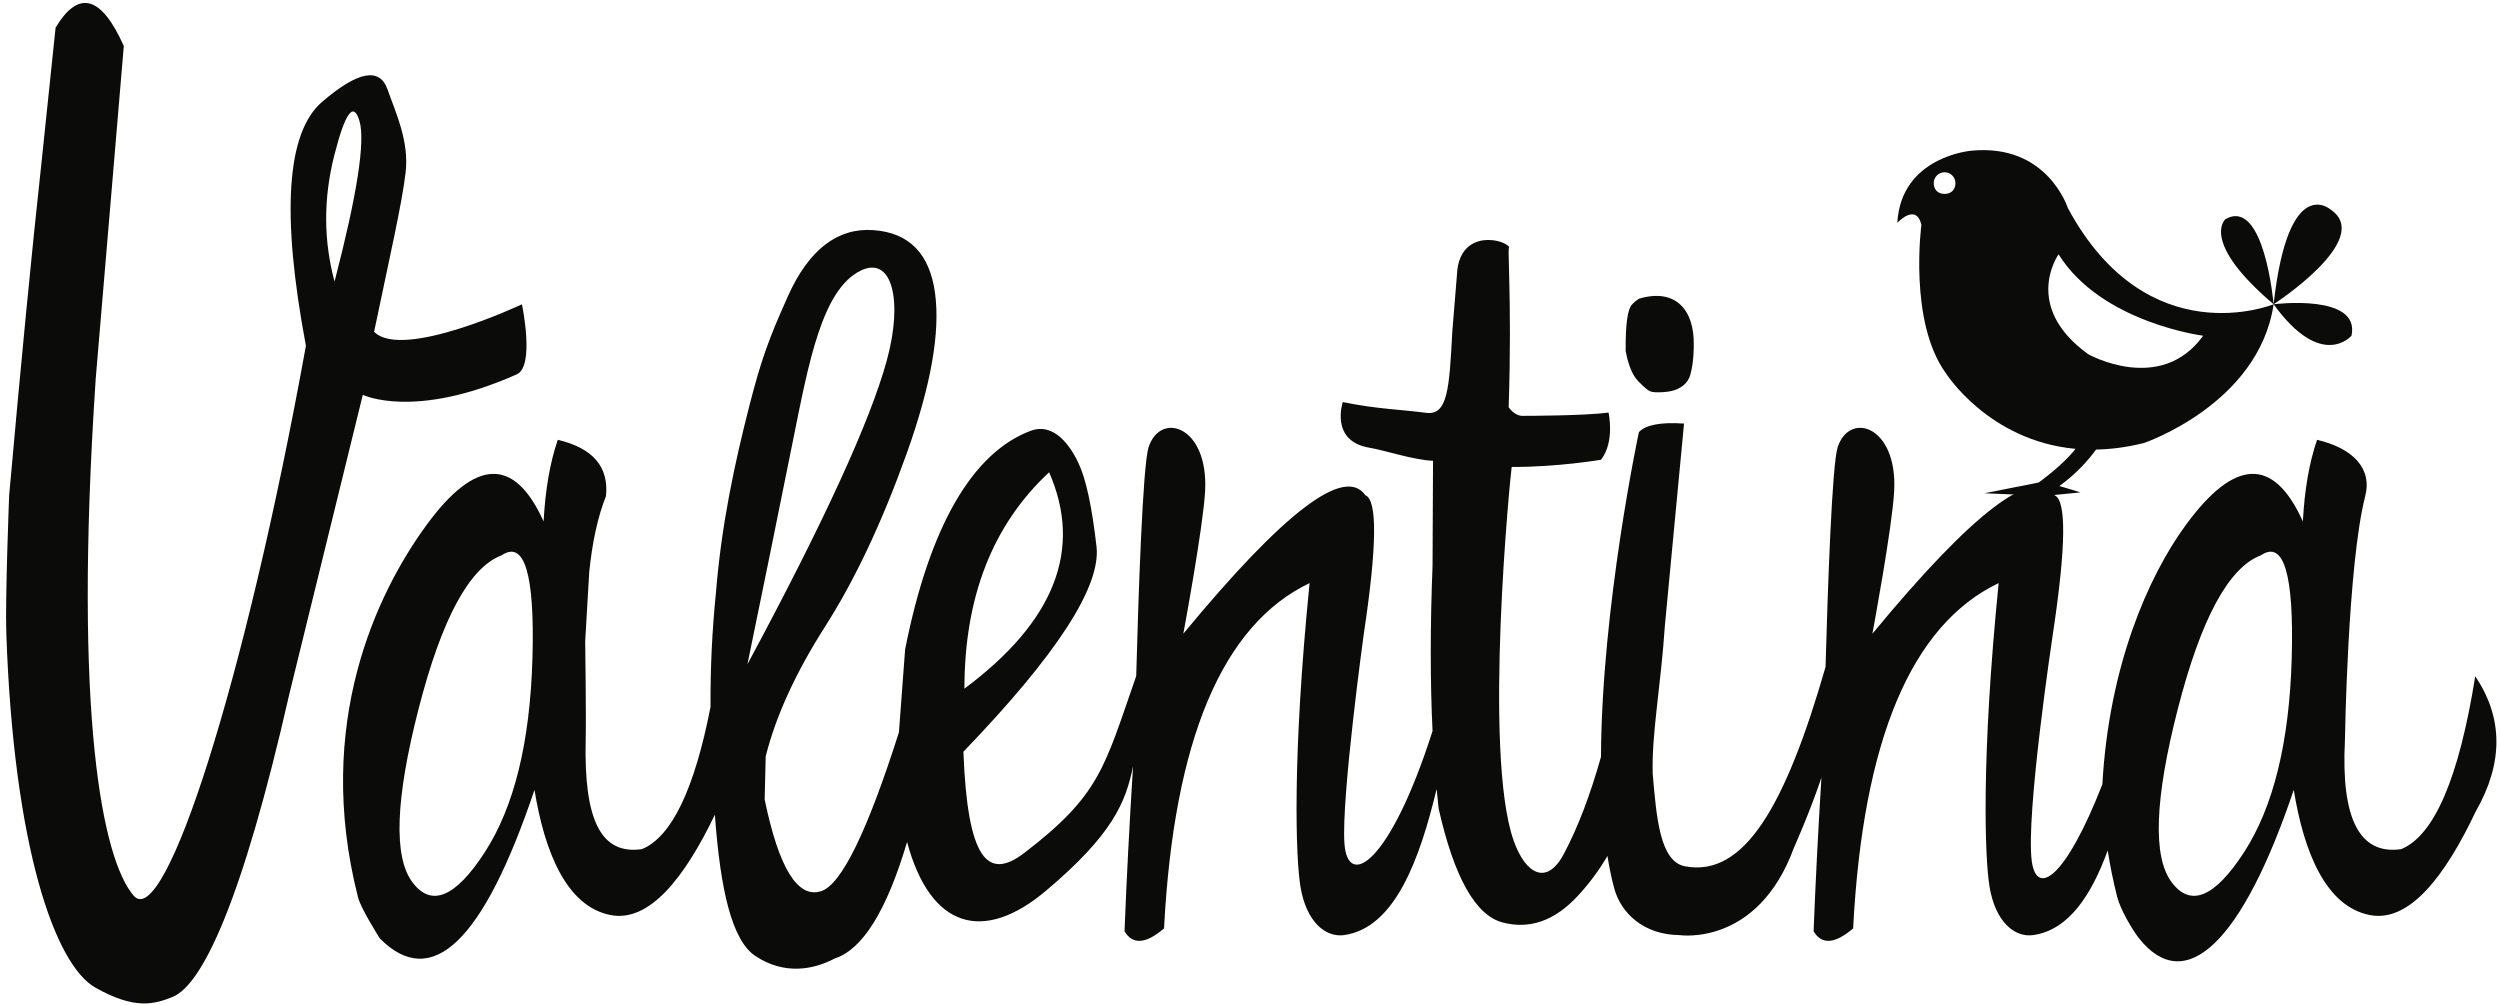 <?xml version="1.0" encoding="UTF-8" standalone="no"?>
<svg width="219px" height="88px" viewBox="0 0 219 88" version="1.1" xmlns="http://www.w3.org/2000/svg" xmlns:xlink="http://www.w3.org/1999/xlink" xmlns:sketch="http://www.bohemiancoding.com/sketch/ns">
    <!-- Generator: Sketch 3.3 (11970) - http://www.bohemiancoding.com/sketch -->
    <title>valentina_logo</title>
    <desc>Created with Sketch.</desc>
    <defs></defs>
    <g id="Page-1" stroke="none" stroke-width="1" fill="none" fill-rule="evenodd" sketch:type="MSPage">
        <g id="valentina_logo" sketch:type="MSLayerGroup" fill="#0B0B0A">
            <path d="M144.549,34.278 C144.748,34.361 145.119,34.387 145.661,34.354 C146.203,34.322 146.634,34.227 146.95,34.075 C147.268,33.925 147.839,33.611 148.062,32.86 C148.404,31.716 148.373,30.22 148.373,30.22 C148.432,27.145 146.767,25.216 143.592,26.163 C143.365,26.294 143.152,26.468 142.959,26.68 C142.57,27.103 142.386,28.462 142.409,30.758 C142.645,32.007 143.012,32.885 143.506,33.391 C144,33.899 144.347,34.194 144.549,34.278 M200.755,57.647 C200.546,65.01 199.153,70.681 196.579,74.655 C194.001,78.63 191.885,79.502 190.226,77.269 C188.568,75.038 188.753,69.979 190.782,62.083 C192.811,54.19 195.233,49.712 198.045,48.651 C200.056,47.285 200.96,50.283 200.755,57.647 M65.475,58.19 C66.719,52.167 68.043,45.659 69.449,38.672 C70.855,31.685 72.019,25.383 75.379,23.715 C78.117,22.356 79.139,26.246 77.688,31.56 C76.238,36.874 72.166,45.752 65.475,58.19 M46.643,57.647 C46.435,65.01 45.044,70.681 42.468,74.655 C39.892,78.63 37.774,79.502 36.116,77.269 C34.458,75.038 34.643,69.979 36.672,62.083 C38.699,54.19 41.121,49.712 43.933,48.651 C45.947,47.285 46.85,50.283 46.643,57.647 M91.902,41.372 C94.862,48.122 92.39,54.439 84.484,60.325 C84.484,52.293 86.956,45.973 91.902,41.372 M210.347,74.384 C206.705,74.913 205.062,71.733 205.416,64.843 C205.416,64.843 205.646,49.497 207.193,43.462 C207.829,40.983 206.051,39.253 202.975,38.527 C202.292,40.507 201.878,42.892 201.731,45.681 C199.184,40.019 195.765,40.123 191.472,45.996 C188.165,50.515 184.738,58.388 184.168,68.705 C180.91,77.028 178.425,78.519 177.989,75.477 C177.42,71.495 179.835,55.514 179.835,55.514 C180.989,47.843 181.033,43.799 179.968,43.38 C178.16,40.787 172.845,44.831 164.022,55.514 C164.022,55.514 165.768,46.172 165.93,43.004 C166.23,37.287 162.012,36 160.981,39.175 C160.486,40.695 160.115,51.322 159.917,58.429 C156.416,70.581 152.798,76.878 147.603,75.887 C145.39,75.464 145.106,71.546 144.78,67.835 C144.663,64.347 145.488,60.146 145.843,54.805 L147.521,37.104 C145.477,36.964 144.16,37.216 143.567,37.857 C143.567,37.857 140.303,53.124 140.245,66.304 C139.302,69.653 138.221,72.492 136.993,74.801 C135.485,77.649 133.627,76.54 132.605,73.664 C129.884,66.005 132.326,41.437 132.425,40.904 C136.397,40.928 140.251,40.274 140.251,40.274 C141.487,38.678 140.907,36.138 140.907,36.138 C138.869,36.428 133.488,36.428 133.488,36.428 C132.689,36.502 132.159,35.673 132.159,35.673 C132.486,25.745 131.955,21.105 132.249,21.7 C131.888,20.968 128.14,20.047 127.668,23.59 L127.223,29.03 C126.957,33.997 126.837,36.428 124.914,36.162 C122.989,35.897 120.521,35.827 117.63,35.221 C117.63,35.221 116.465,38.646 119.975,39.224 C121.298,39.441 123.785,40.289 125.533,40.367 L125.491,49.572 C125.282,54.87 125.283,59.687 125.49,64.037 C121.76,75.721 118.052,77.916 117.772,73.882 C117.493,69.867 119.47,55.514 119.47,55.514 C120.626,47.843 120.67,43.799 119.603,43.38 C117.796,40.787 112.481,44.831 103.659,55.514 C103.659,55.514 105.404,46.172 105.568,43.004 C105.867,37.287 101.649,36 100.617,39.175 C100.104,40.753 99.723,52.142 99.532,59.222 C96.725,67.27 96.377,69.622 89.725,74.719 C86.501,77.189 84.751,75.247 84.395,65.848 C92.567,57.369 96.454,51.378 96.054,47.876 C95.655,44.378 95.129,41.944 94.478,40.577 C93.501,38.485 92.025,37.089 90.303,37.732 C85.178,39.646 81.417,46.129 79.288,56.894 L78.746,64.151 C75.978,72.844 73.708,77.489 71.937,78.065 C69.879,78.733 68.228,76.058 66.985,70.033 L67.074,66.267 C67.962,62.724 69.701,58.924 72.292,54.866 C74.882,50.806 77.252,45.786 79.399,39.802 C81.546,33.82 82.382,29.107 81.908,25.661 C81.435,22.217 79.635,20.381 76.511,20.159 C73.388,19.936 70.864,21.846 69.028,25.933 C67.315,29.747 66.663,31.581 65.653,35.513 C64.344,40.61 63.194,46.016 62.721,51.873 C62.375,55.265 62.224,58.615 62.242,61.928 C60.831,69.153 58.831,73.311 56.236,74.384 C52.594,74.913 51.146,71.743 51.306,64.843 C51.357,62.679 51.262,56.183 51.262,56.183 L51.617,50.115 C51.883,47.468 52.372,45.249 53.083,43.462 C53.349,40.898 51.942,39.253 48.863,38.527 C48.181,40.507 47.768,42.892 47.62,45.681 C45.073,40.019 41.653,40.123 37.36,45.996 C33.066,51.866 27.47,63.356 31.364,78.608 C31.621,79.617 33.274,82.206 33.274,82.206 C37.833,86.809 42.349,82.471 46.82,69.195 C47.709,74.634 49.621,79.398 53.482,80.158 C56.878,80.823 59.959,76.906 62.622,71.372 C63.105,77.998 64.121,82.397 66.185,83.754 C68.736,85.434 71.278,84.939 73.115,83.965 C75.564,83.181 77.677,79.772 79.459,73.758 C81.506,81.366 86.164,82.637 91.635,78.024 C97.461,73.11 98.618,70.283 99.255,67.122 C98.939,72.179 98.687,77.009 98.508,81.578 C99.218,82.778 100.372,82.695 101.97,81.329 C102.829,64.816 107.079,54.731 114.719,51.079 C113.179,66.503 113.511,75.19 113.919,77.668 C114.433,80.787 116.141,82.138 117.738,81.915 C122.229,81.283 124.375,75.213 125.85,69.118 C125.904,69.694 125.959,70.271 126.023,70.828 C127.384,76.852 129.249,80.177 131.62,80.805 C133.987,81.434 136.18,80.666 138.193,78.504 C139.215,77.406 140.087,76.23 140.812,74.978 C140.968,75.958 141.158,76.897 141.392,77.772 C141.985,80.005 143.995,81.887 147.121,81.915 C147.121,81.915 153.959,82.966 157.142,74.278 C157.142,74.278 158.537,71.17 159.556,68.121 C159.268,72.816 159.037,77.31 158.872,81.578 C159.58,82.778 160.735,82.695 162.334,81.329 C163.192,64.816 167.441,54.731 175.081,51.079 C173.54,66.503 173.872,75.19 174.282,77.668 C174.796,80.787 176.503,82.138 178.102,81.915 C181.23,81.474 183.218,78.389 184.635,74.501 C184.842,75.838 185.118,77.207 185.476,78.608 C185.733,79.617 186.764,81.427 187.385,82.206 C191.478,87.339 196.459,82.471 200.933,69.195 C201.818,74.634 203.73,79.398 207.594,80.158 C211.051,80.834 214.183,76.769 216.877,71.078 C219.304,66.839 219.289,62.89 216.831,59.237 C215.41,68.135 213.248,73.184 210.347,74.384 Z M29.307,24.663 C28.336,21.067 28.328,17.385 29.282,13.617 C30.236,9.849 30.973,8.848 31.492,10.611 C32.011,12.381 31.283,17.062 29.307,24.663 M45.272,32.791 C46.871,32.079 45.722,26.658 45.722,26.658 C45.722,26.658 35.229,31.594 32.772,29.06 C34.18,22.319 35.194,17.93 35.529,15.137 C35.863,12.348 34.638,9.816 33.953,7.846 C33.267,5.876 31.358,6.23 28.229,8.91 C25.097,11.59 24.62,18.717 26.798,30.291 C21.474,59.684 14.418,81.628 11.706,78.458 C8.994,75.29 6.403,62.851 8.385,33.169 L10.845,4.028 C8.87,-0.385 6.879,-0.922 4.87,2.419 L3.615,14.435 C2.777,22.099 1.84,31.75 0.802,43.386 C0.802,43.386 0.448,52.435 0.552,55.447 C1.194,74.231 4.821,84.5 8.335,86.503 C11.849,88.505 13.577,87.945 15.114,87.332 C17.674,86.312 21.173,79.165 25.358,60.745 L31.782,34.586 C31.782,34.586 36.264,36.8 45.272,32.791" id="Fill-1" sketch:type="MSShapeGroup"></path>
            <path d="M204.203,18.388 C204.203,18.388 200.468,14.985 199.169,26.653 C199.169,26.653 207.937,20.981 204.203,18.388 M199.169,26.653 C203.389,32.489 205.99,29.409 205.99,29.409 C206.8,25.682 199.169,26.653 199.169,26.653 M194.946,19.199 C194.946,19.199 192.673,21.143 199.169,26.653 C199.169,26.653 198.357,17.253 194.946,19.199 M182.93,31.03 C177.083,26.816 180.332,22.277 180.332,22.277 C184.068,28.275 192.998,29.409 192.998,29.409 C189.263,34.596 182.93,31.03 182.93,31.03 M170.345,16.987 C169.717,16.987 169.395,16.563 169.395,16.038 C169.395,15.514 169.822,15.091 170.345,15.091 C170.872,15.091 171.295,15.514 171.295,16.038 C171.295,16.563 170.975,16.987 170.345,16.987 M181.145,18.226 C181.145,18.226 179.359,12.554 172.7,13.201 C172.7,13.201 166.529,13.688 166.205,19.523 C166.205,19.523 167.83,17.74 168.316,19.685 C168.316,19.685 167.18,28.113 170.427,32.651 C170.427,32.651 174.164,38.618 181.813,39.319 C180.689,40.784 178.581,42.268 178.581,42.268 L173.834,43.21 L177.375,43.358 L174.755,45.076 L178.345,43.678 L177.699,45.22 L179.516,43.406 L182.25,43.132 L180.402,42.576 C181.863,41.517 182.901,40.359 183.614,39.382 C184.912,39.357 186.307,39.182 187.802,38.809 C187.802,38.809 197.869,35.406 199.169,26.653 C199.169,26.653 188.128,31.191 181.145,18.226" id="Fill-3" sketch:type="MSShapeGroup"></path>
        </g>
    </g>
</svg>